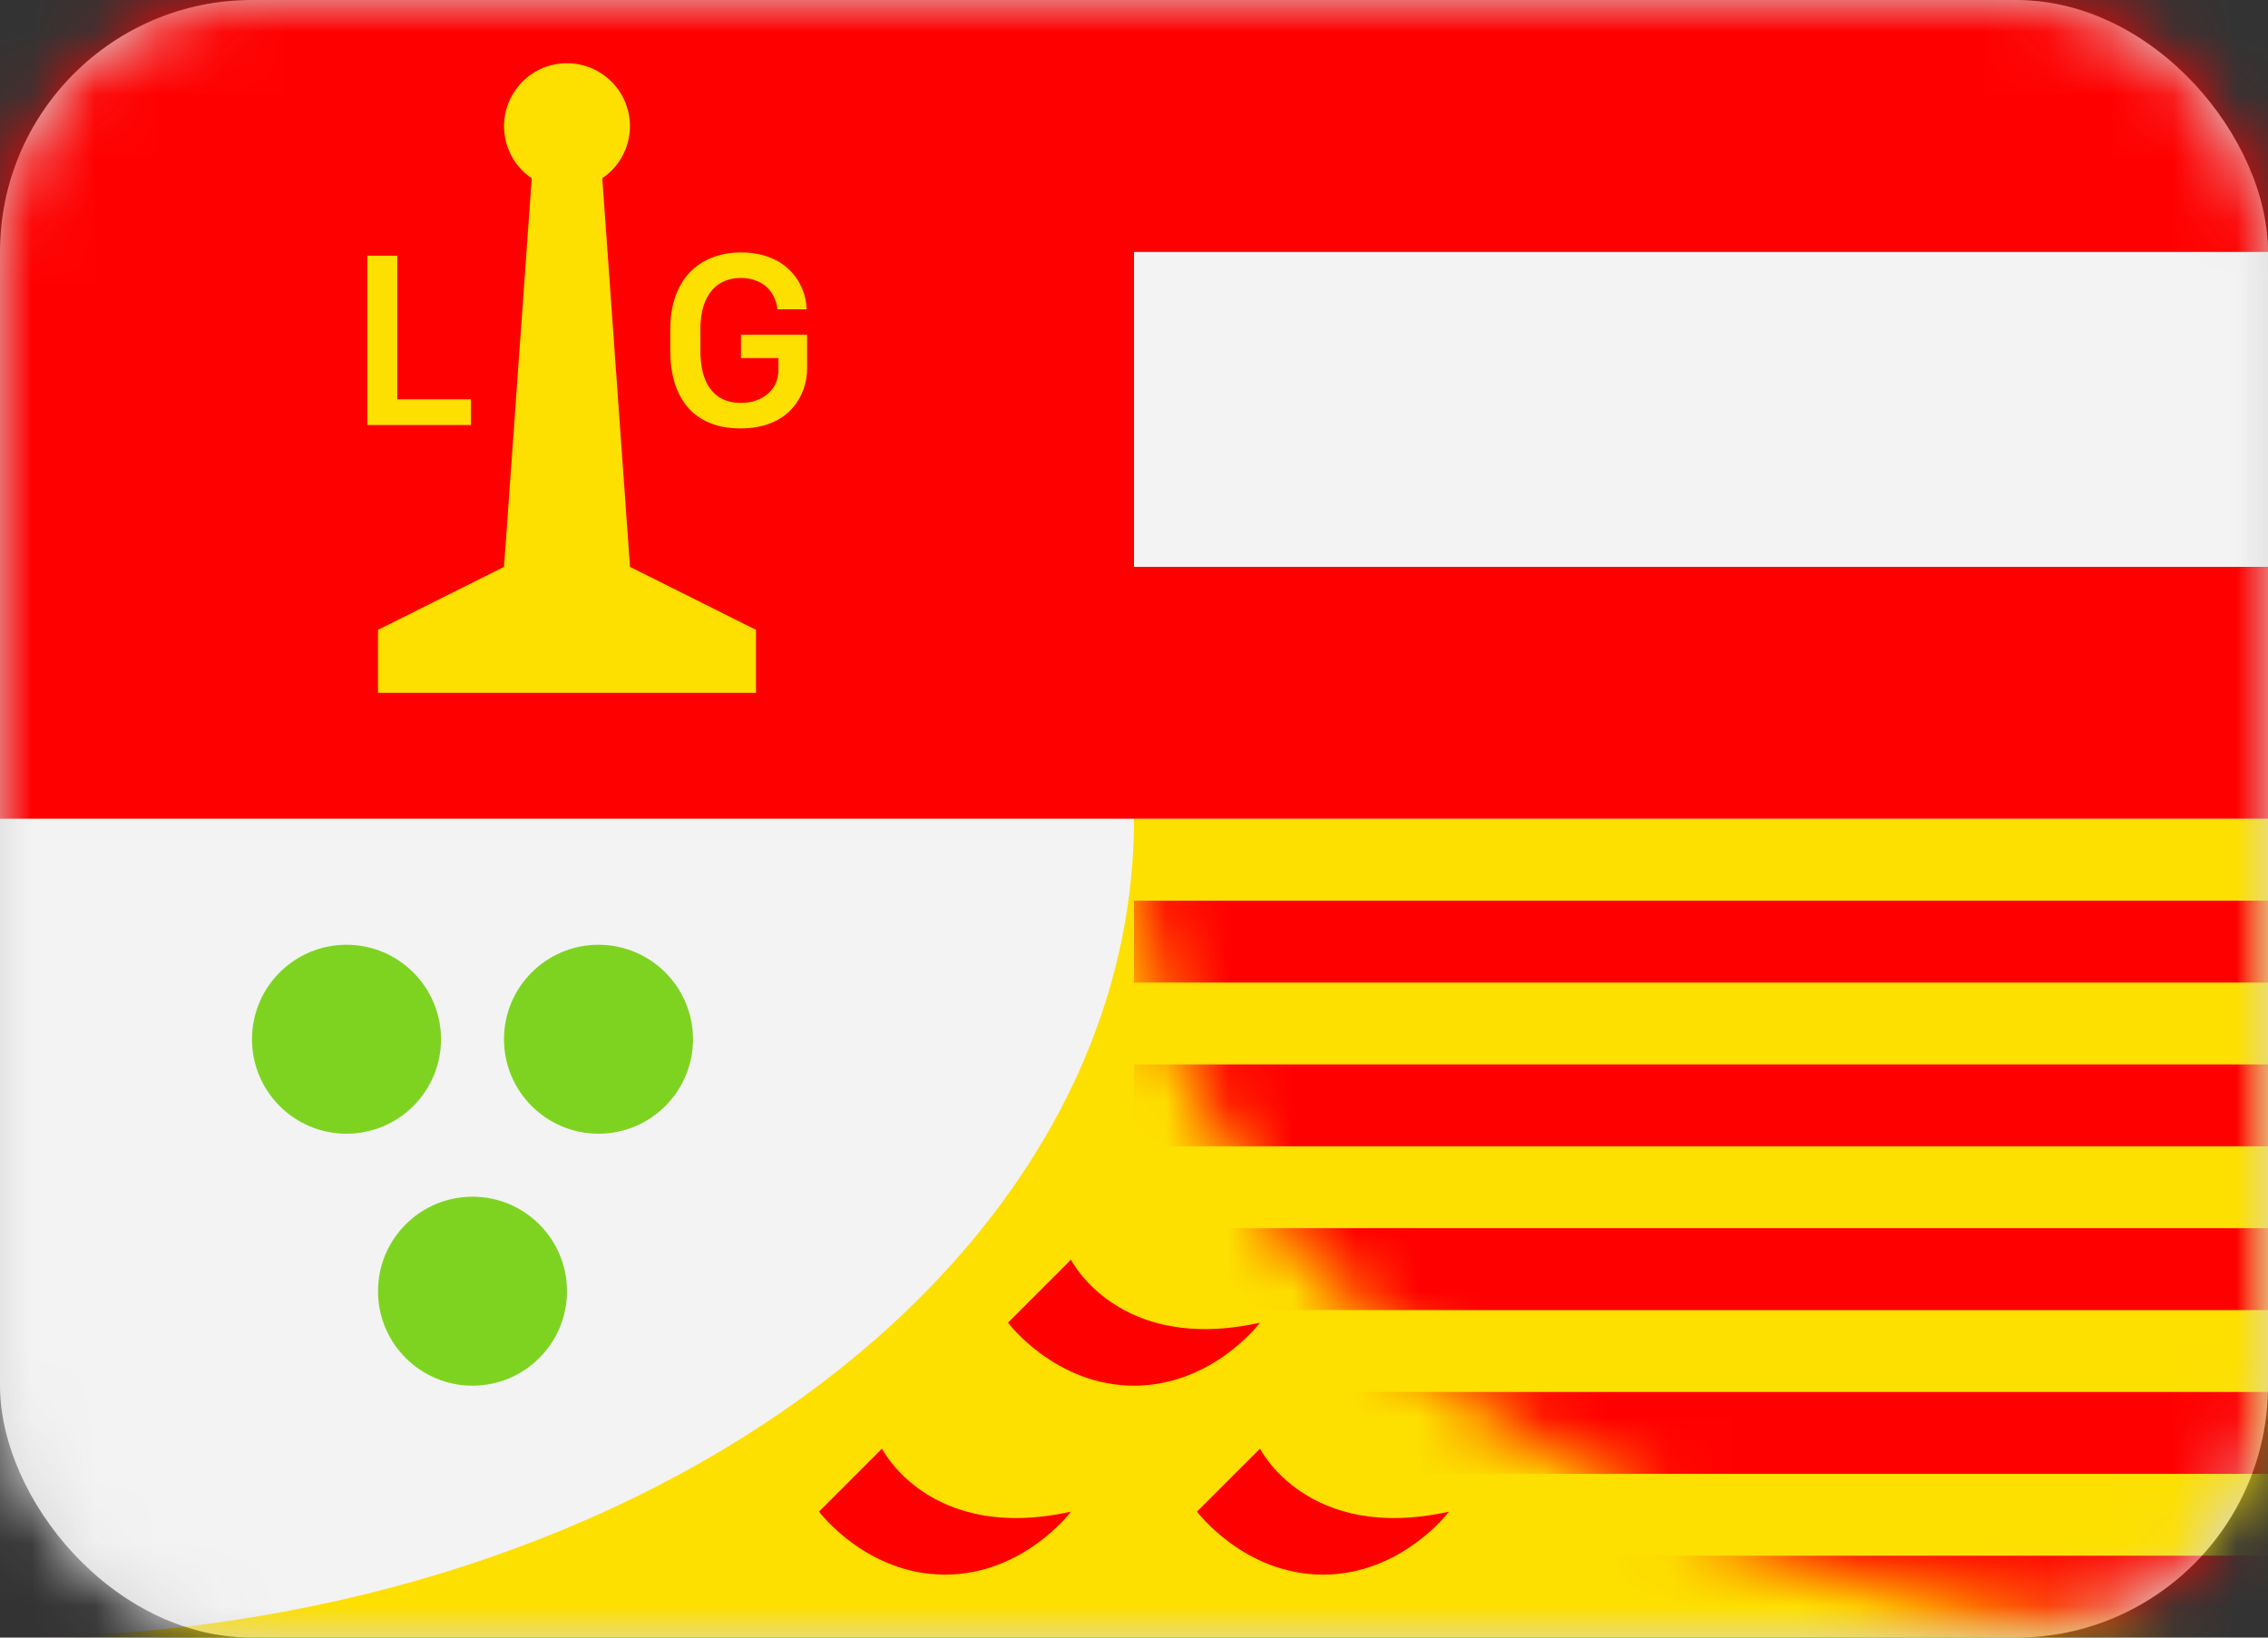 <svg width="36" height="26" viewBox="0 0 36 26" xmlns="http://www.w3.org/2000/svg" xmlns:xlink="http://www.w3.org/1999/xlink"><rect x="0" y="0" width="36" height="26" fill="#333333" stroke="none"/><title>BE-WLG</title><defs><rect id="a" width="36" height="26" rx="4"/><path d="M0 0c0 7.18 8.059 13 18 13V0H0z" id="c"/></defs><g fill="none" fill-rule="evenodd"><mask id="b" fill="#fff"><use xlink:href="#a"/></mask><use fill="#D8D8D8" xlink:href="#a"/><g mask="url(#b)"><path fill="#FDDF00" d="M0 13h36v13H0z"/><path fill="#F00" d="M0 0h18v13H0z"/><path fill="#F3F3F3" d="M18 0h18v13H18z"/><path fill="#F00" d="M18 0h18v4H18zM18 9h18v4H18z"/><path d="M9.56 2.83L10 9l2 1v1H6v-1l2-1 .44-6.17a.999.999 0 1 1 1.12 0z" fill="#FDDF00"/><path d="M7.476 6.34h-1.17V4.06H5.83v2.688h1.646v-.41zm5.329-1.43c-.022-.467-.366-.902-1.04-.902-.697 0-1.126.465-1.126 1.215v.348c0 .725.352 1.231 1.116 1.231.788 0 1.056-.545 1.056-.945v-.542h-1.05v.37h.595v.196c0 .291-.238.516-.597.516-.443 0-.642-.331-.642-.826v-.346c0-.565.28-.812.642-.812.298 0 .542.168.581.497h.465z" fill="#FDDF00"/><path d="M18 13c0 7.18-8.059 13-18 13V13h18z" fill="#F3F3F3"/><g transform="translate(18 13)"><mask id="d" fill="#fff"><use xlink:href="#c"/></mask><use fill="#FDDF00" xlink:href="#c"/><path d="M0 1.3h18v1.3H0V1.3zm0 2.6h18v1.3H0V3.9zm0 2.6h18v1.3H0V6.5zm0 2.6h18v1.3H0V9.1zm0 2.6h18V13H0v-1.3z" fill="#F00" mask="url(#d)"/></g><g transform="translate(4 15)" fill="#7ED321"><circle cx="3.5" cy="5.5" r="1.5"/><circle cx="5.5" cy="1.5" r="1.5"/><circle cx="1.5" cy="1.5" r="1.5"/></g><g fill="#F00"><path d="M14 23l-1 1s.75 1 2 1 2-1 2-1c-2.25.5-3-1-3-1zM20 23l-1 1s.75 1 2 1 2-1 2-1c-2.25.5-3-1-3-1zM17 20l-1 1s.75 1 2 1 2-1 2-1c-2.25.5-3-1-3-1z"/></g></g></g></svg>